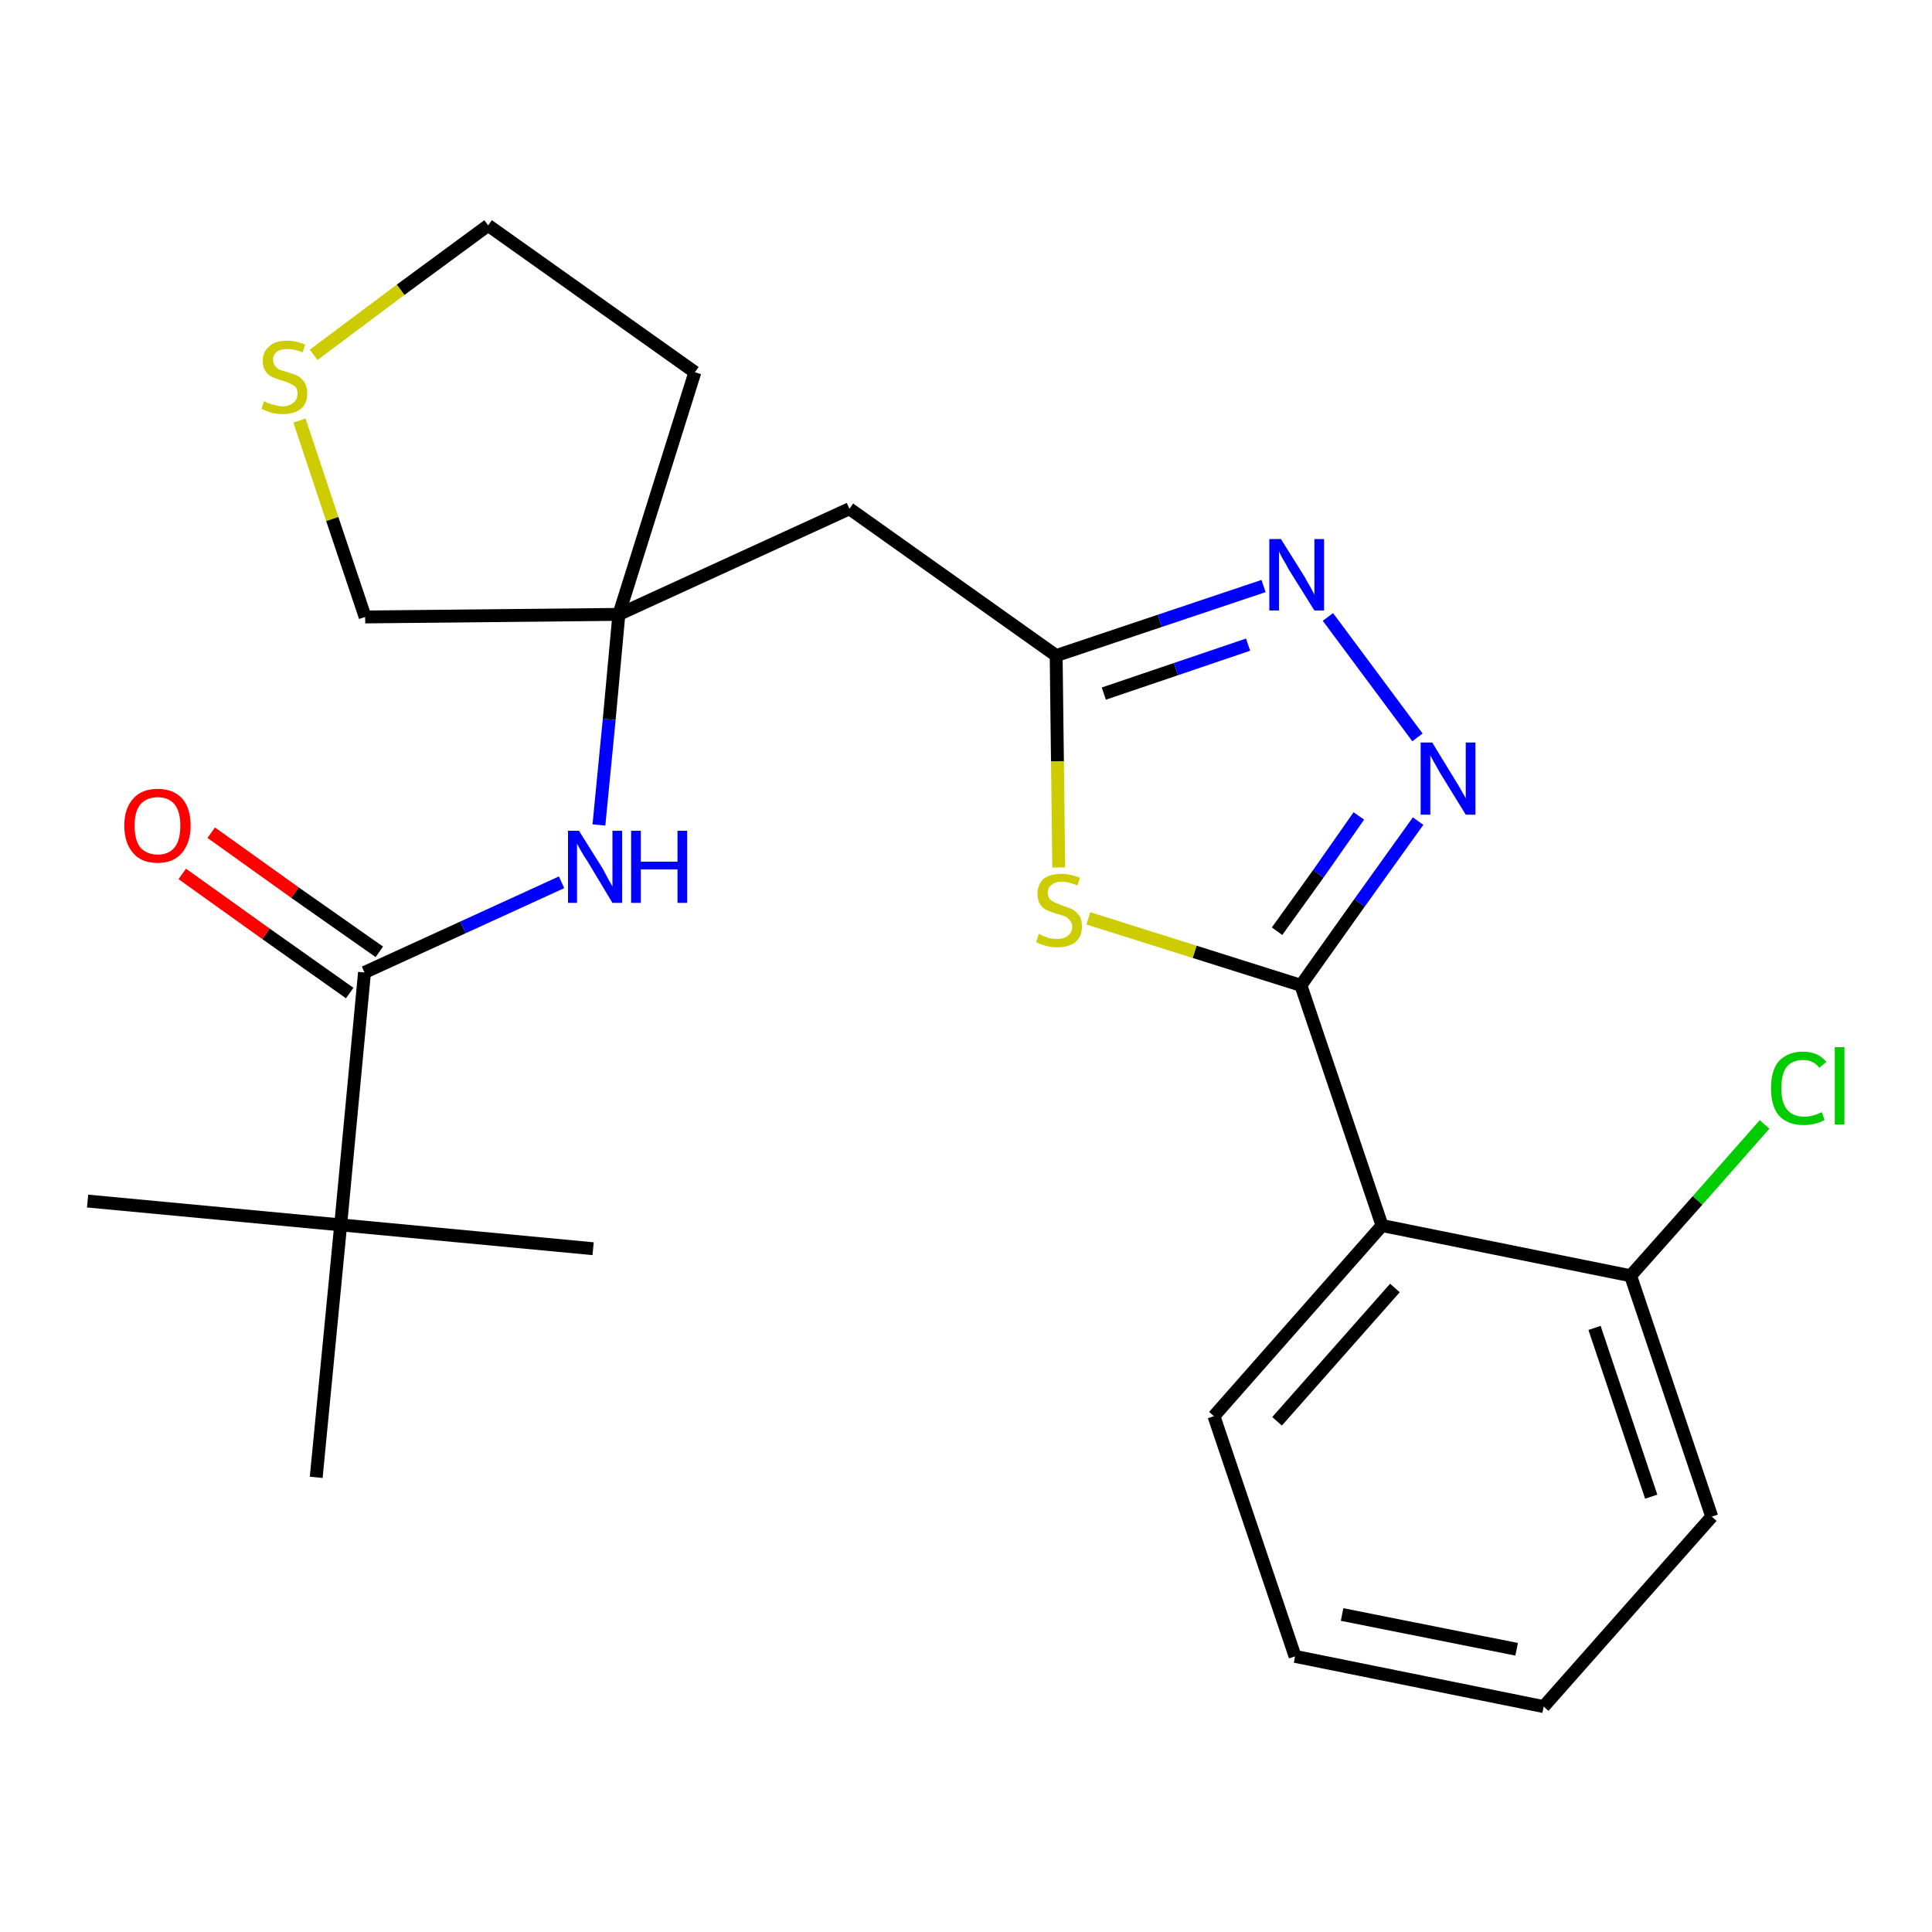 <?xml version='1.0' encoding='iso-8859-1'?>
<svg version='1.1' baseProfile='full'
              xmlns='http://www.w3.org/2000/svg'
                      xmlns:rdkit='http://www.rdkit.org/xml'
                      xmlns:xlink='http://www.w3.org/1999/xlink'
                  xml:space='preserve'
width='300px' height='300px' viewBox='0 0 300 300'>
<!-- END OF HEADER -->
<path class='bond-0 atom-0 atom-1' d='M 13.6,186.5 L 52.9,190.2' style='fill:none;fill-rule:evenodd;stroke:#000000;stroke-width:2.0px;stroke-linecap:butt;stroke-linejoin:miter;stroke-opacity:1' />
<path class='bond-1 atom-1 atom-2' d='M 52.9,190.2 L 92.1,193.9' style='fill:none;fill-rule:evenodd;stroke:#000000;stroke-width:2.0px;stroke-linecap:butt;stroke-linejoin:miter;stroke-opacity:1' />
<path class='bond-2 atom-1 atom-3' d='M 52.9,190.2 L 49.1,229.4' style='fill:none;fill-rule:evenodd;stroke:#000000;stroke-width:2.0px;stroke-linecap:butt;stroke-linejoin:miter;stroke-opacity:1' />
<path class='bond-3 atom-1 atom-4' d='M 52.9,190.2 L 56.6,151.0' style='fill:none;fill-rule:evenodd;stroke:#000000;stroke-width:2.0px;stroke-linecap:butt;stroke-linejoin:miter;stroke-opacity:1' />
<path class='bond-4 atom-4 atom-5' d='M 58.9,147.8 L 45.8,138.6' style='fill:none;fill-rule:evenodd;stroke:#000000;stroke-width:2.0px;stroke-linecap:butt;stroke-linejoin:miter;stroke-opacity:1' />
<path class='bond-4 atom-4 atom-5' d='M 45.8,138.6 L 32.8,129.3' style='fill:none;fill-rule:evenodd;stroke:#FF0000;stroke-width:2.0px;stroke-linecap:butt;stroke-linejoin:miter;stroke-opacity:1' />
<path class='bond-4 atom-4 atom-5' d='M 54.3,154.2 L 41.3,145.0' style='fill:none;fill-rule:evenodd;stroke:#000000;stroke-width:2.0px;stroke-linecap:butt;stroke-linejoin:miter;stroke-opacity:1' />
<path class='bond-4 atom-4 atom-5' d='M 41.3,145.0 L 28.3,135.7' style='fill:none;fill-rule:evenodd;stroke:#FF0000;stroke-width:2.0px;stroke-linecap:butt;stroke-linejoin:miter;stroke-opacity:1' />
<path class='bond-5 atom-4 atom-6' d='M 56.6,151.0 L 71.9,144.0' style='fill:none;fill-rule:evenodd;stroke:#000000;stroke-width:2.0px;stroke-linecap:butt;stroke-linejoin:miter;stroke-opacity:1' />
<path class='bond-5 atom-4 atom-6' d='M 71.9,144.0 L 87.2,137.0' style='fill:none;fill-rule:evenodd;stroke:#0000FF;stroke-width:2.0px;stroke-linecap:butt;stroke-linejoin:miter;stroke-opacity:1' />
<path class='bond-6 atom-6 atom-7' d='M 93.0,128.1 L 94.6,111.7' style='fill:none;fill-rule:evenodd;stroke:#0000FF;stroke-width:2.0px;stroke-linecap:butt;stroke-linejoin:miter;stroke-opacity:1' />
<path class='bond-6 atom-6 atom-7' d='M 94.6,111.7 L 96.1,95.4' style='fill:none;fill-rule:evenodd;stroke:#000000;stroke-width:2.0px;stroke-linecap:butt;stroke-linejoin:miter;stroke-opacity:1' />
<path class='bond-7 atom-7 atom-8' d='M 96.1,95.4 L 131.9,79.0' style='fill:none;fill-rule:evenodd;stroke:#000000;stroke-width:2.0px;stroke-linecap:butt;stroke-linejoin:miter;stroke-opacity:1' />
<path class='bond-20 atom-7 atom-21' d='M 96.1,95.4 L 107.9,57.8' style='fill:none;fill-rule:evenodd;stroke:#000000;stroke-width:2.0px;stroke-linecap:butt;stroke-linejoin:miter;stroke-opacity:1' />
<path class='bond-24 atom-24 atom-7' d='M 56.7,95.8 L 96.1,95.4' style='fill:none;fill-rule:evenodd;stroke:#000000;stroke-width:2.0px;stroke-linecap:butt;stroke-linejoin:miter;stroke-opacity:1' />
<path class='bond-8 atom-8 atom-9' d='M 131.9,79.0 L 164.0,101.8' style='fill:none;fill-rule:evenodd;stroke:#000000;stroke-width:2.0px;stroke-linecap:butt;stroke-linejoin:miter;stroke-opacity:1' />
<path class='bond-9 atom-9 atom-10' d='M 164.0,101.8 L 180.1,96.4' style='fill:none;fill-rule:evenodd;stroke:#000000;stroke-width:2.0px;stroke-linecap:butt;stroke-linejoin:miter;stroke-opacity:1' />
<path class='bond-9 atom-9 atom-10' d='M 180.1,96.4 L 196.2,91.0' style='fill:none;fill-rule:evenodd;stroke:#0000FF;stroke-width:2.0px;stroke-linecap:butt;stroke-linejoin:miter;stroke-opacity:1' />
<path class='bond-9 atom-9 atom-10' d='M 171.4,107.7 L 182.6,103.9' style='fill:none;fill-rule:evenodd;stroke:#000000;stroke-width:2.0px;stroke-linecap:butt;stroke-linejoin:miter;stroke-opacity:1' />
<path class='bond-9 atom-9 atom-10' d='M 182.6,103.9 L 193.8,100.1' style='fill:none;fill-rule:evenodd;stroke:#0000FF;stroke-width:2.0px;stroke-linecap:butt;stroke-linejoin:miter;stroke-opacity:1' />
<path class='bond-25 atom-20 atom-9' d='M 164.4,134.7 L 164.2,118.2' style='fill:none;fill-rule:evenodd;stroke:#CCCC00;stroke-width:2.0px;stroke-linecap:butt;stroke-linejoin:miter;stroke-opacity:1' />
<path class='bond-25 atom-20 atom-9' d='M 164.2,118.2 L 164.0,101.8' style='fill:none;fill-rule:evenodd;stroke:#000000;stroke-width:2.0px;stroke-linecap:butt;stroke-linejoin:miter;stroke-opacity:1' />
<path class='bond-10 atom-10 atom-11' d='M 206.2,95.8 L 220.1,114.5' style='fill:none;fill-rule:evenodd;stroke:#0000FF;stroke-width:2.0px;stroke-linecap:butt;stroke-linejoin:miter;stroke-opacity:1' />
<path class='bond-11 atom-11 atom-12' d='M 220.2,127.5 L 211.1,140.2' style='fill:none;fill-rule:evenodd;stroke:#0000FF;stroke-width:2.0px;stroke-linecap:butt;stroke-linejoin:miter;stroke-opacity:1' />
<path class='bond-11 atom-11 atom-12' d='M 211.1,140.2 L 202.0,153.0' style='fill:none;fill-rule:evenodd;stroke:#000000;stroke-width:2.0px;stroke-linecap:butt;stroke-linejoin:miter;stroke-opacity:1' />
<path class='bond-11 atom-11 atom-12' d='M 211.0,126.7 L 204.7,135.7' style='fill:none;fill-rule:evenodd;stroke:#0000FF;stroke-width:2.0px;stroke-linecap:butt;stroke-linejoin:miter;stroke-opacity:1' />
<path class='bond-11 atom-11 atom-12' d='M 204.7,135.7 L 198.3,144.6' style='fill:none;fill-rule:evenodd;stroke:#000000;stroke-width:2.0px;stroke-linecap:butt;stroke-linejoin:miter;stroke-opacity:1' />
<path class='bond-12 atom-12 atom-13' d='M 202.0,153.0 L 214.6,190.3' style='fill:none;fill-rule:evenodd;stroke:#000000;stroke-width:2.0px;stroke-linecap:butt;stroke-linejoin:miter;stroke-opacity:1' />
<path class='bond-19 atom-12 atom-20' d='M 202.0,153.0 L 185.5,147.8' style='fill:none;fill-rule:evenodd;stroke:#000000;stroke-width:2.0px;stroke-linecap:butt;stroke-linejoin:miter;stroke-opacity:1' />
<path class='bond-19 atom-12 atom-20' d='M 185.5,147.8 L 169.0,142.6' style='fill:none;fill-rule:evenodd;stroke:#CCCC00;stroke-width:2.0px;stroke-linecap:butt;stroke-linejoin:miter;stroke-opacity:1' />
<path class='bond-13 atom-13 atom-14' d='M 214.6,190.3 L 188.5,219.9' style='fill:none;fill-rule:evenodd;stroke:#000000;stroke-width:2.0px;stroke-linecap:butt;stroke-linejoin:miter;stroke-opacity:1' />
<path class='bond-13 atom-13 atom-14' d='M 216.6,200.0 L 198.3,220.7' style='fill:none;fill-rule:evenodd;stroke:#000000;stroke-width:2.0px;stroke-linecap:butt;stroke-linejoin:miter;stroke-opacity:1' />
<path class='bond-26 atom-18 atom-13' d='M 253.2,198.1 L 214.6,190.3' style='fill:none;fill-rule:evenodd;stroke:#000000;stroke-width:2.0px;stroke-linecap:butt;stroke-linejoin:miter;stroke-opacity:1' />
<path class='bond-14 atom-14 atom-15' d='M 188.5,219.9 L 201.1,257.2' style='fill:none;fill-rule:evenodd;stroke:#000000;stroke-width:2.0px;stroke-linecap:butt;stroke-linejoin:miter;stroke-opacity:1' />
<path class='bond-15 atom-15 atom-16' d='M 201.1,257.2 L 239.7,265.0' style='fill:none;fill-rule:evenodd;stroke:#000000;stroke-width:2.0px;stroke-linecap:butt;stroke-linejoin:miter;stroke-opacity:1' />
<path class='bond-15 atom-15 atom-16' d='M 208.4,250.7 L 235.5,256.1' style='fill:none;fill-rule:evenodd;stroke:#000000;stroke-width:2.0px;stroke-linecap:butt;stroke-linejoin:miter;stroke-opacity:1' />
<path class='bond-16 atom-16 atom-17' d='M 239.7,265.0 L 265.8,235.5' style='fill:none;fill-rule:evenodd;stroke:#000000;stroke-width:2.0px;stroke-linecap:butt;stroke-linejoin:miter;stroke-opacity:1' />
<path class='bond-17 atom-17 atom-18' d='M 265.8,235.5 L 253.2,198.1' style='fill:none;fill-rule:evenodd;stroke:#000000;stroke-width:2.0px;stroke-linecap:butt;stroke-linejoin:miter;stroke-opacity:1' />
<path class='bond-17 atom-17 atom-18' d='M 256.4,232.4 L 247.6,206.2' style='fill:none;fill-rule:evenodd;stroke:#000000;stroke-width:2.0px;stroke-linecap:butt;stroke-linejoin:miter;stroke-opacity:1' />
<path class='bond-18 atom-18 atom-19' d='M 253.2,198.1 L 263.6,186.4' style='fill:none;fill-rule:evenodd;stroke:#000000;stroke-width:2.0px;stroke-linecap:butt;stroke-linejoin:miter;stroke-opacity:1' />
<path class='bond-18 atom-18 atom-19' d='M 263.6,186.4 L 274.0,174.6' style='fill:none;fill-rule:evenodd;stroke:#00CC00;stroke-width:2.0px;stroke-linecap:butt;stroke-linejoin:miter;stroke-opacity:1' />
<path class='bond-21 atom-21 atom-22' d='M 107.9,57.8 L 75.8,35.0' style='fill:none;fill-rule:evenodd;stroke:#000000;stroke-width:2.0px;stroke-linecap:butt;stroke-linejoin:miter;stroke-opacity:1' />
<path class='bond-22 atom-22 atom-23' d='M 75.8,35.0 L 62.2,45.0' style='fill:none;fill-rule:evenodd;stroke:#000000;stroke-width:2.0px;stroke-linecap:butt;stroke-linejoin:miter;stroke-opacity:1' />
<path class='bond-22 atom-22 atom-23' d='M 62.2,45.0 L 48.7,55.1' style='fill:none;fill-rule:evenodd;stroke:#CCCC00;stroke-width:2.0px;stroke-linecap:butt;stroke-linejoin:miter;stroke-opacity:1' />
<path class='bond-23 atom-23 atom-24' d='M 46.5,65.3 L 51.6,80.6' style='fill:none;fill-rule:evenodd;stroke:#CCCC00;stroke-width:2.0px;stroke-linecap:butt;stroke-linejoin:miter;stroke-opacity:1' />
<path class='bond-23 atom-23 atom-24' d='M 51.6,80.6 L 56.7,95.8' style='fill:none;fill-rule:evenodd;stroke:#000000;stroke-width:2.0px;stroke-linecap:butt;stroke-linejoin:miter;stroke-opacity:1' />
<path  class='atom-5' d='M 19.3 128.2
Q 19.3 125.5, 20.7 124.0
Q 22.0 122.5, 24.5 122.5
Q 26.9 122.5, 28.3 124.0
Q 29.6 125.5, 29.6 128.2
Q 29.6 130.9, 28.2 132.5
Q 26.9 134.0, 24.5 134.0
Q 22.0 134.0, 20.7 132.5
Q 19.3 130.9, 19.3 128.2
M 24.5 132.7
Q 26.2 132.7, 27.1 131.6
Q 28.0 130.5, 28.0 128.2
Q 28.0 126.0, 27.1 124.9
Q 26.2 123.8, 24.5 123.8
Q 22.8 123.8, 21.8 124.9
Q 20.9 126.0, 20.9 128.2
Q 20.9 130.5, 21.8 131.6
Q 22.8 132.7, 24.5 132.7
' fill='#FF0000'/>
<path  class='atom-6' d='M 89.9 129.0
L 93.6 134.9
Q 93.9 135.5, 94.5 136.6
Q 95.1 137.6, 95.1 137.7
L 95.1 129.0
L 96.6 129.0
L 96.6 140.2
L 95.1 140.2
L 91.2 133.7
Q 90.7 133.0, 90.2 132.1
Q 89.7 131.2, 89.6 131.0
L 89.6 140.2
L 88.2 140.2
L 88.2 129.0
L 89.9 129.0
' fill='#0000FF'/>
<path  class='atom-6' d='M 98.0 129.0
L 99.5 129.0
L 99.5 133.8
L 105.2 133.8
L 105.2 129.0
L 106.7 129.0
L 106.7 140.2
L 105.2 140.2
L 105.2 135.0
L 99.5 135.0
L 99.5 140.2
L 98.0 140.2
L 98.0 129.0
' fill='#0000FF'/>
<path  class='atom-10' d='M 198.9 83.7
L 202.6 89.6
Q 202.9 90.2, 203.5 91.2
Q 204.1 92.3, 204.1 92.4
L 204.1 83.7
L 205.6 83.7
L 205.6 94.8
L 204.1 94.8
L 200.1 88.4
Q 199.7 87.6, 199.2 86.8
Q 198.7 85.9, 198.6 85.6
L 198.6 94.8
L 197.1 94.8
L 197.1 83.7
L 198.9 83.7
' fill='#0000FF'/>
<path  class='atom-11' d='M 222.4 115.3
L 226.0 121.2
Q 226.4 121.8, 227.0 122.9
Q 227.6 123.9, 227.6 124.0
L 227.6 115.3
L 229.1 115.3
L 229.1 126.5
L 227.6 126.5
L 223.6 120.0
Q 223.2 119.3, 222.7 118.4
Q 222.2 117.5, 222.1 117.3
L 222.1 126.5
L 220.6 126.5
L 220.6 115.3
L 222.4 115.3
' fill='#0000FF'/>
<path  class='atom-19' d='M 275.0 169.0
Q 275.0 166.2, 276.2 164.8
Q 277.6 163.3, 280.0 163.3
Q 282.3 163.3, 283.6 164.9
L 282.5 165.8
Q 281.6 164.6, 280.0 164.6
Q 278.3 164.6, 277.4 165.7
Q 276.6 166.8, 276.6 169.0
Q 276.6 171.2, 277.5 172.3
Q 278.4 173.4, 280.2 173.4
Q 281.4 173.4, 282.9 172.7
L 283.3 173.9
Q 282.7 174.3, 281.8 174.5
Q 281.0 174.7, 280.0 174.7
Q 277.6 174.7, 276.2 173.2
Q 275.0 171.7, 275.0 169.0
' fill='#00CC00'/>
<path  class='atom-19' d='M 284.9 162.6
L 286.4 162.6
L 286.4 174.6
L 284.9 174.6
L 284.9 162.6
' fill='#00CC00'/>
<path  class='atom-20' d='M 161.3 145.0
Q 161.4 145.1, 161.9 145.3
Q 162.5 145.5, 163.0 145.7
Q 163.6 145.8, 164.2 145.8
Q 165.2 145.8, 165.8 145.3
Q 166.5 144.8, 166.5 143.9
Q 166.5 143.3, 166.1 142.9
Q 165.8 142.5, 165.4 142.3
Q 164.9 142.1, 164.1 141.9
Q 163.1 141.6, 162.5 141.3
Q 161.9 141.0, 161.5 140.4
Q 161.1 139.8, 161.1 138.8
Q 161.1 137.4, 162.0 136.5
Q 163.0 135.7, 164.9 135.7
Q 166.2 135.7, 167.7 136.3
L 167.3 137.5
Q 165.9 136.9, 164.9 136.9
Q 163.9 136.9, 163.3 137.4
Q 162.7 137.8, 162.7 138.6
Q 162.7 139.2, 163.0 139.6
Q 163.3 139.9, 163.7 140.1
Q 164.2 140.3, 164.9 140.6
Q 165.9 140.9, 166.5 141.2
Q 167.1 141.5, 167.6 142.2
Q 168.0 142.8, 168.0 143.9
Q 168.0 145.4, 167.0 146.3
Q 165.9 147.1, 164.2 147.1
Q 163.2 147.1, 162.5 146.9
Q 161.7 146.7, 160.9 146.3
L 161.3 145.0
' fill='#CCCC00'/>
<path  class='atom-23' d='M 41.0 62.3
Q 41.1 62.3, 41.6 62.6
Q 42.2 62.8, 42.7 62.9
Q 43.3 63.1, 43.9 63.1
Q 44.9 63.1, 45.6 62.5
Q 46.2 62.0, 46.2 61.1
Q 46.2 60.5, 45.9 60.1
Q 45.6 59.8, 45.1 59.6
Q 44.6 59.3, 43.8 59.1
Q 42.8 58.8, 42.2 58.5
Q 41.6 58.2, 41.2 57.6
Q 40.8 57.0, 40.8 56.0
Q 40.8 54.6, 41.8 53.8
Q 42.7 52.9, 44.6 52.9
Q 45.9 52.9, 47.4 53.5
L 47.0 54.7
Q 45.7 54.2, 44.7 54.2
Q 43.6 54.2, 43.0 54.6
Q 42.4 55.1, 42.4 55.8
Q 42.4 56.4, 42.7 56.8
Q 43.0 57.2, 43.4 57.4
Q 43.9 57.6, 44.7 57.8
Q 45.7 58.1, 46.3 58.4
Q 46.9 58.8, 47.3 59.4
Q 47.7 60.0, 47.7 61.1
Q 47.7 62.7, 46.7 63.5
Q 45.7 64.3, 43.9 64.3
Q 43.0 64.3, 42.2 64.1
Q 41.5 63.9, 40.6 63.5
L 41.0 62.3
' fill='#CCCC00'/>
</svg>
